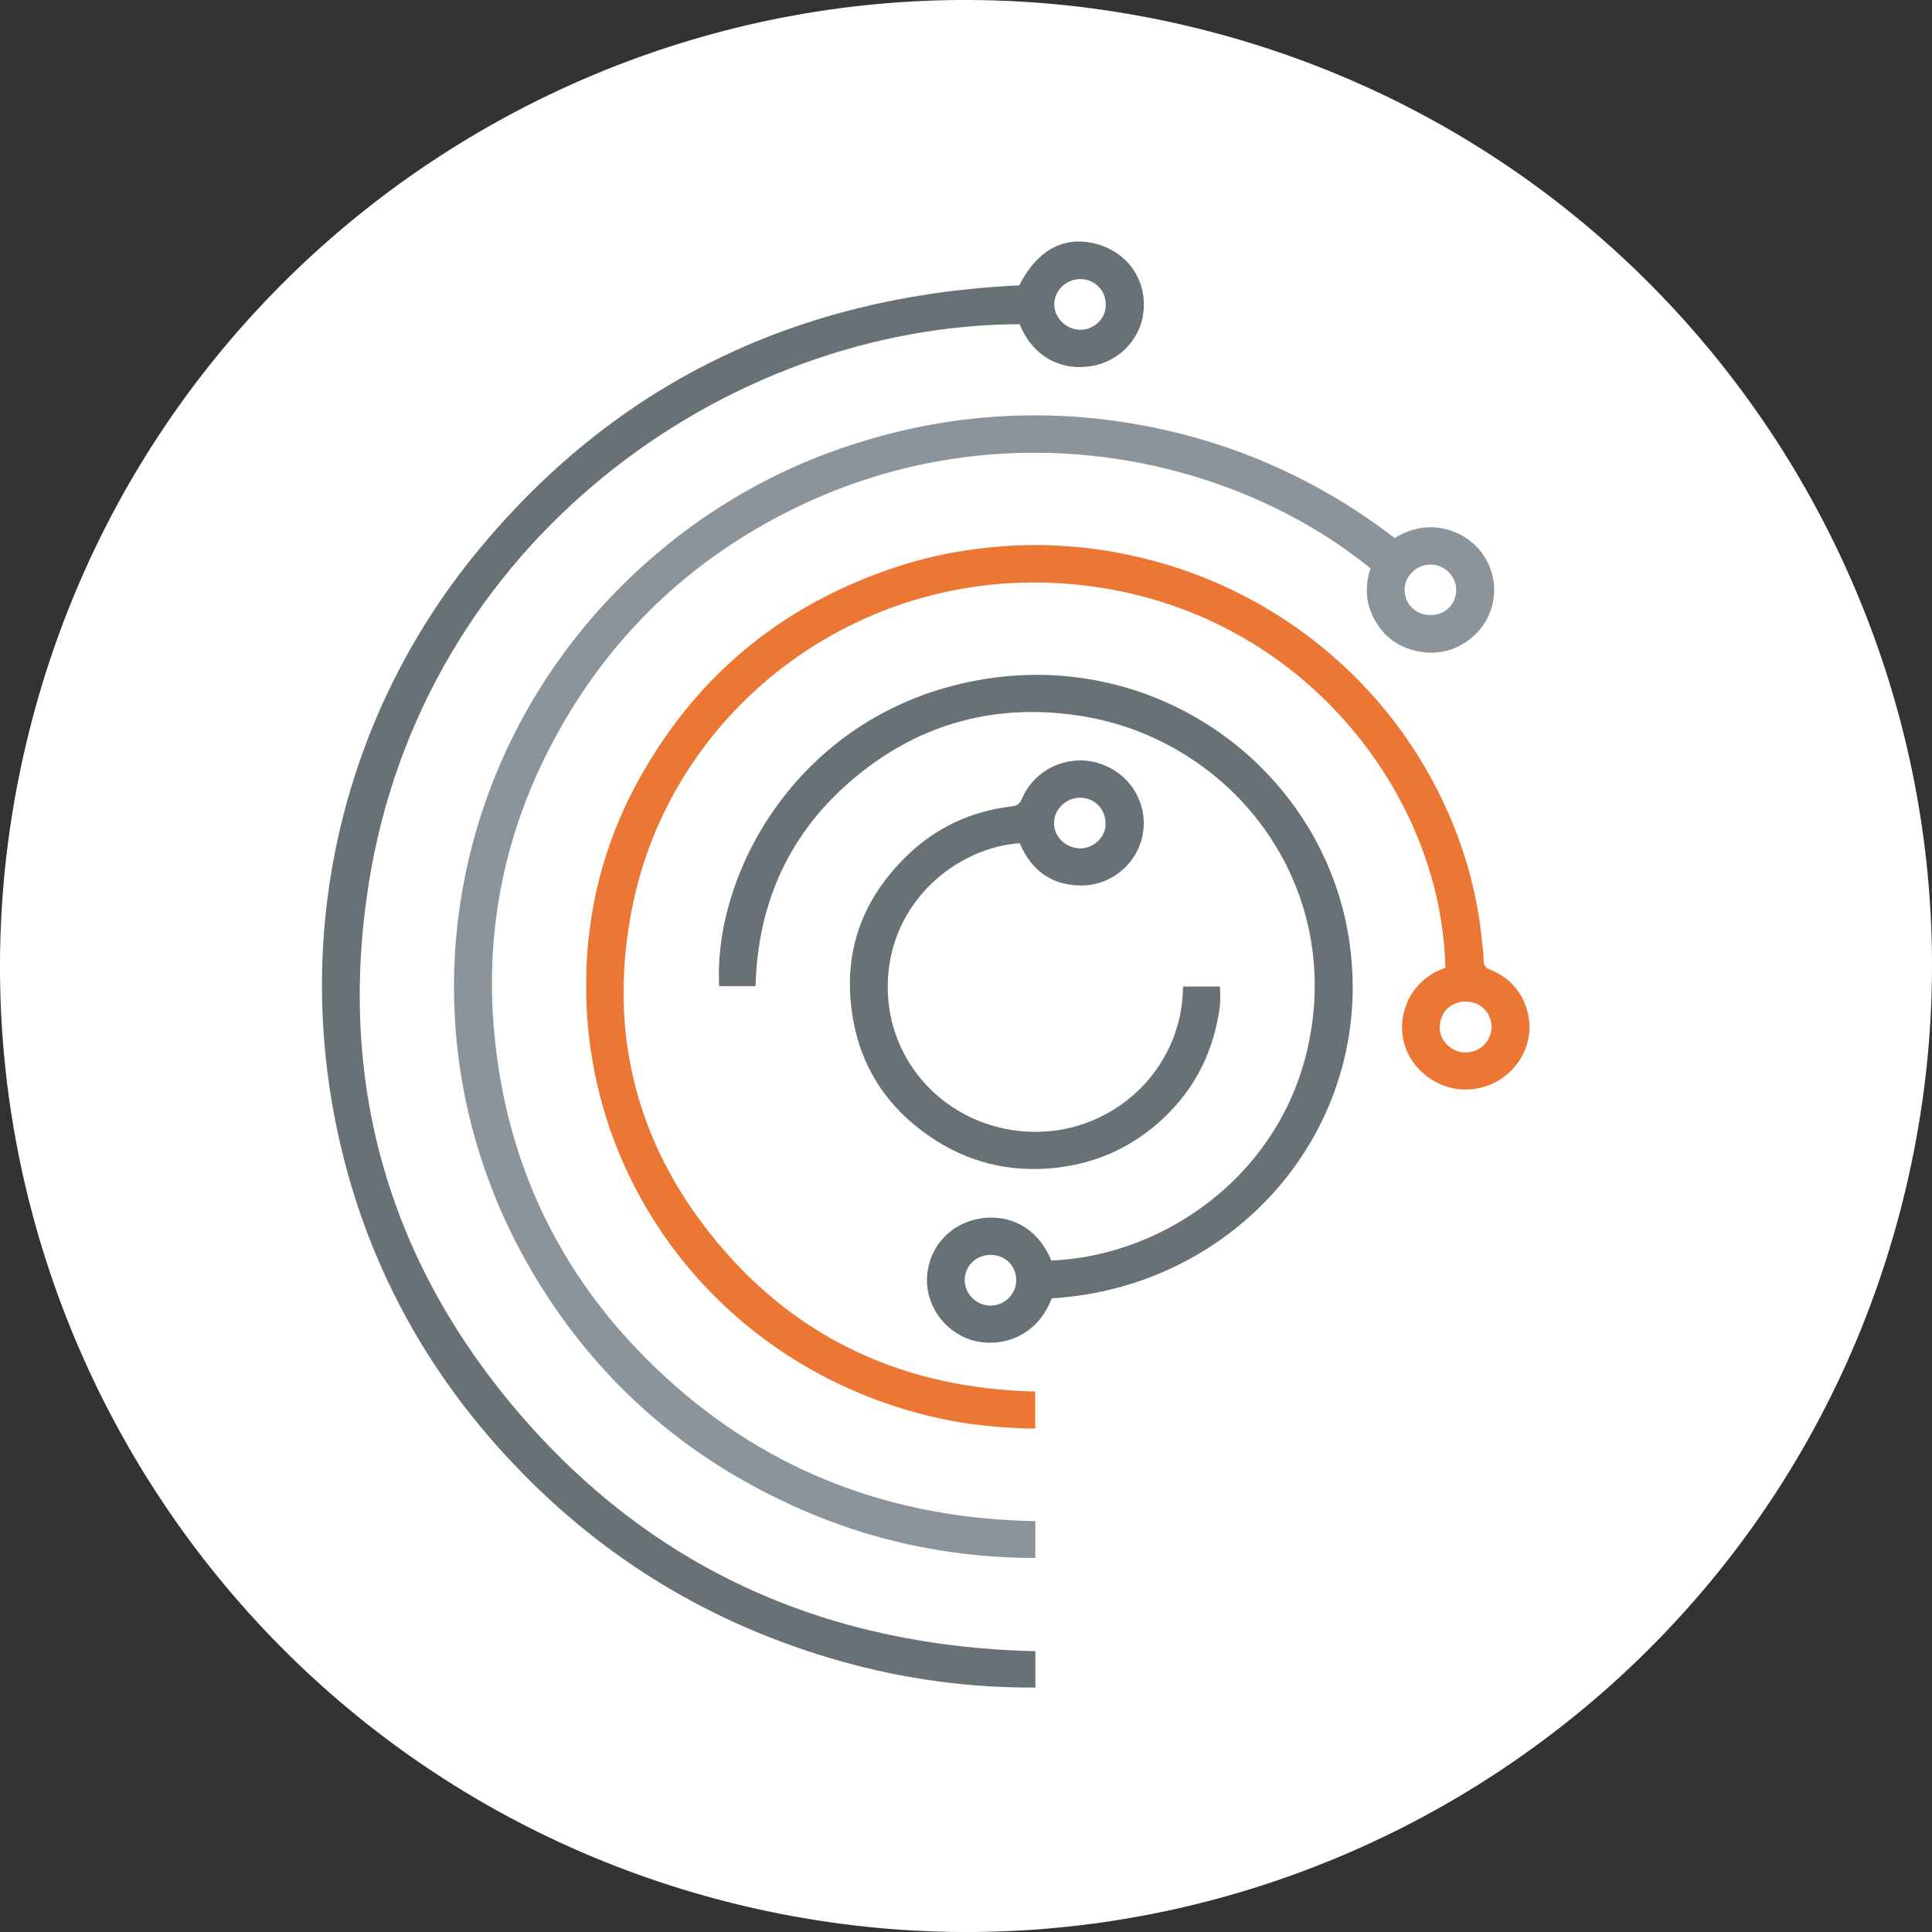 <svg width="24" height="24" viewBox="0 0 24 24" fill="none" xmlns="http://www.w3.org/2000/svg">
<rect x="0" y="0" width="24" height="24" fill="#333333" stroke="none"/>
<path fill-rule="evenodd" clip-rule="evenodd" d="M23.641 14.903C22.038 21.332 15.526 25.244 9.096 23.641C2.669 22.038 -1.244 15.527 0.359 9.098C1.962 2.669 8.473 -1.244 14.902 0.359C21.331 1.962 25.244 8.474 23.641 14.903H23.641Z" fill="white"/>
<g clip-path="url(#clip0_301_1845)">
<path d="M12.862 20.512V20.963C12.047 20.969 11.235 20.859 10.451 20.638C8.86 20.19 7.5 19.371 6.373 18.179C5.285 17.03 4.56 15.686 4.214 14.154C3.618 11.509 4.293 8.865 5.894 6.894C7.624 4.766 9.897 3.674 12.661 3.545C12.885 3.108 13.211 2.926 13.611 3.028C13.951 3.114 14.21 3.401 14.209 3.784C14.211 3.966 14.147 4.143 14.028 4.282C13.91 4.422 13.744 4.516 13.562 4.547C13.236 4.605 12.851 4.479 12.666 4.027C9.056 4.039 5.236 6.701 4.574 11.018C4.194 13.496 4.846 15.723 6.508 17.625C8.171 19.526 10.312 20.454 12.862 20.512ZM13.735 3.779C13.736 3.738 13.728 3.697 13.712 3.659C13.696 3.62 13.672 3.586 13.642 3.557C13.613 3.527 13.577 3.505 13.538 3.489C13.499 3.474 13.457 3.466 13.415 3.467C13.241 3.468 13.093 3.615 13.096 3.784C13.099 3.954 13.246 4.094 13.421 4.097C13.58 4.099 13.746 3.961 13.735 3.779Z" fill="#687175"/>
<path d="M17.325 6.683C17.524 6.564 17.735 6.517 17.963 6.574C18.089 6.605 18.205 6.666 18.302 6.752C18.398 6.838 18.471 6.946 18.515 7.067C18.559 7.187 18.572 7.316 18.552 7.443C18.534 7.569 18.483 7.689 18.406 7.792C18.16 8.106 17.792 8.174 17.469 8.049C17.271 7.972 17.133 7.829 17.046 7.639C16.959 7.449 16.962 7.253 17.025 7.06C15.263 5.633 12.424 5.062 9.864 6.317C8.542 6.966 7.54 7.943 6.86 9.23C6.273 10.342 6.029 11.53 6.135 12.777C6.281 14.495 7 15.952 8.284 17.123C9.568 18.294 11.106 18.867 12.861 18.896V19.354C11.9 19.352 10.975 19.177 10.091 18.81C8.604 18.191 7.443 17.199 6.629 15.83C4.908 12.937 5.492 9.336 7.916 7.092C8.762 6.31 9.745 5.755 10.864 5.439C11.961 5.125 13.12 5.075 14.241 5.294C15.382 5.512 16.407 5.981 17.325 6.683ZM17.766 7.64C17.951 7.642 18.085 7.511 18.09 7.333C18.094 7.182 17.966 7.015 17.773 7.013C17.612 7.011 17.449 7.142 17.449 7.326C17.448 7.367 17.456 7.408 17.471 7.447C17.487 7.485 17.51 7.52 17.54 7.549C17.569 7.579 17.605 7.602 17.643 7.617C17.683 7.633 17.724 7.641 17.766 7.64V7.64Z" fill="#8B939B"/>
<path d="M17.955 12.021C17.911 9.935 16.282 7.725 13.706 7.306C10.895 6.848 8.385 8.687 7.86 11.241C7.542 12.786 7.888 14.2 8.903 15.425C9.918 16.649 11.255 17.249 12.86 17.286V17.745C12.811 17.745 12.762 17.747 12.713 17.745C12.427 17.731 12.14 17.708 11.857 17.657C11.43 17.579 11.014 17.453 10.617 17.281C9.658 16.869 8.836 16.198 8.247 15.347C7.658 14.496 7.325 13.5 7.286 12.471C7.246 11.476 7.461 10.536 7.947 9.664C8.682 8.346 9.786 7.46 11.247 7.007C11.578 6.907 11.918 6.839 12.263 6.804C12.52 6.776 12.78 6.765 13.039 6.774C14.171 6.812 15.265 7.186 16.176 7.848C17.086 8.51 17.771 9.427 18.141 10.48C18.277 10.865 18.367 11.265 18.408 11.671C18.417 11.763 18.428 11.854 18.432 11.946C18.435 12.001 18.46 12.025 18.509 12.045C18.619 12.087 18.718 12.153 18.797 12.238C18.877 12.324 18.934 12.427 18.966 12.538C19.11 13.007 18.774 13.47 18.308 13.528C17.881 13.581 17.538 13.291 17.446 12.972C17.341 12.604 17.525 12.206 17.88 12.052C17.906 12.042 17.932 12.031 17.955 12.021ZM18.532 12.76C18.519 12.564 18.385 12.443 18.21 12.442C18.039 12.441 17.897 12.552 17.885 12.754C17.875 12.921 18.031 13.077 18.204 13.074C18.384 13.071 18.514 12.951 18.532 12.76Z" fill="#EC7734"/>
<path d="M13.065 16.129C12.877 16.616 12.439 16.733 12.121 16.66C11.775 16.581 11.517 16.264 11.515 15.91C11.513 15.537 11.764 15.221 12.143 15.143C12.48 15.073 12.872 15.203 13.059 15.658C14.471 15.608 16.045 14.546 16.298 12.726C16.567 10.803 15.206 9.185 13.449 8.897C12.399 8.726 11.447 8.974 10.63 9.65C9.814 10.325 9.413 11.203 9.386 12.251H8.934C8.858 10.815 9.943 8.859 12.13 8.453C14.41 8.029 16.474 9.594 16.767 11.73C17.079 14.004 15.367 15.989 13.065 16.129ZM12.308 15.589C12.266 15.588 12.224 15.595 12.184 15.611C12.145 15.626 12.11 15.648 12.079 15.677C12.049 15.706 12.025 15.741 12.009 15.779C11.992 15.817 11.984 15.858 11.984 15.899C11.984 15.983 12.017 16.063 12.077 16.123C12.136 16.182 12.217 16.217 12.302 16.219C12.344 16.219 12.386 16.211 12.425 16.195C12.464 16.179 12.499 16.156 12.529 16.127C12.559 16.098 12.583 16.063 12.599 16.025C12.615 15.987 12.624 15.946 12.624 15.905C12.625 15.863 12.618 15.822 12.602 15.784C12.587 15.745 12.564 15.71 12.534 15.68C12.505 15.651 12.47 15.628 12.431 15.612C12.392 15.596 12.35 15.589 12.308 15.589V15.589Z" fill="#687175"/>
<path d="M12.667 10.475C11.89 10.528 11.051 11.197 11.028 12.217C11.006 13.206 11.771 13.997 12.75 14.057C13.794 14.12 14.689 13.306 14.696 12.255H15.153C15.165 12.382 15.158 12.511 15.132 12.636C15.043 13.119 14.825 13.536 14.466 13.878C14.091 14.236 13.643 14.447 13.121 14.506C12.544 14.571 12.015 14.439 11.543 14.113C11.023 13.754 10.698 13.263 10.594 12.645C10.461 11.858 10.695 11.18 11.273 10.624C11.63 10.279 12.066 10.076 12.568 10.017C12.633 10.01 12.668 9.985 12.695 9.921C12.759 9.77 12.871 9.642 13.014 9.557C13.157 9.473 13.324 9.435 13.49 9.449C13.66 9.466 13.819 9.535 13.946 9.647C14.072 9.759 14.159 9.908 14.193 10.072C14.292 10.579 13.892 11.003 13.431 11C13.094 10.998 12.855 10.845 12.704 10.553C12.691 10.528 12.68 10.503 12.667 10.475ZM13.733 10.23C13.735 10.051 13.596 9.91 13.418 9.909C13.243 9.909 13.092 10.056 13.093 10.225C13.094 10.395 13.236 10.531 13.409 10.539C13.581 10.547 13.743 10.393 13.733 10.23Z" fill="#687175"/>
</g>
<defs>
<clipPath id="clip0_301_1845">
<rect width="15" height="17.963" fill="white" transform="translate(4 3)"/>
</clipPath>
</defs>
</svg>
